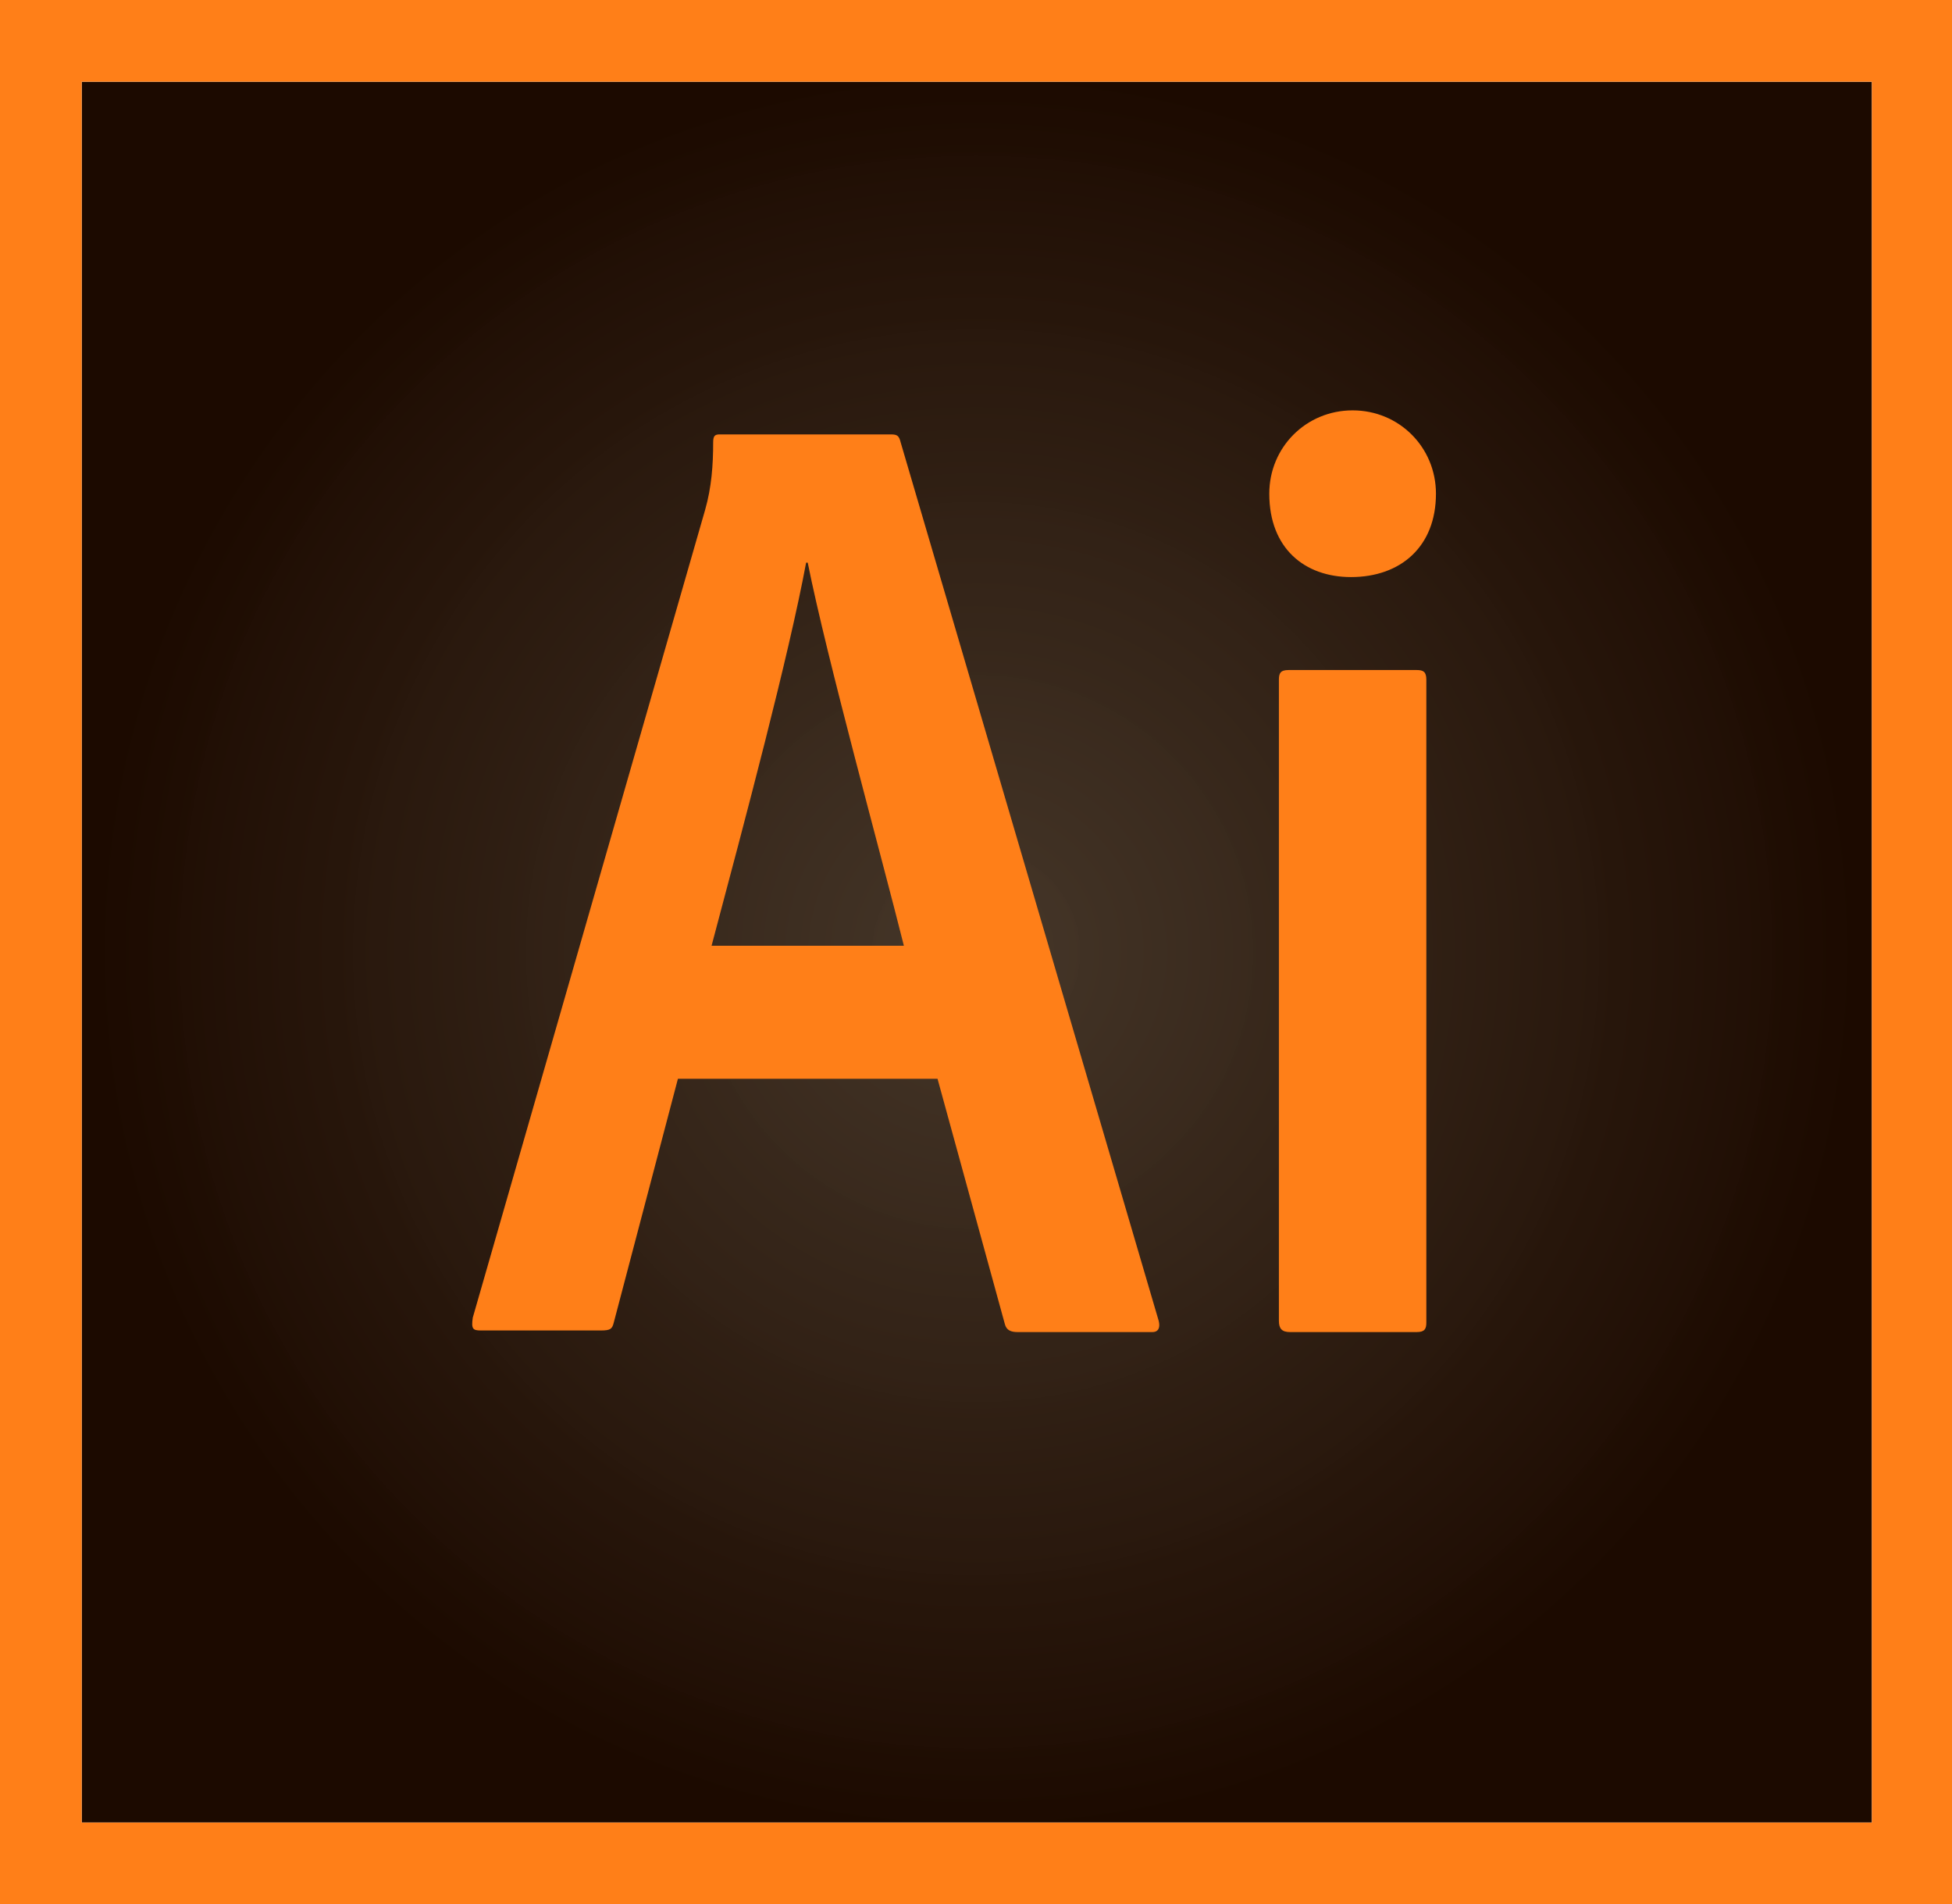 <?xml version="1.0" encoding="utf-8"?>
<!-- Generator: Adobe Illustrator 22.0.1, SVG Export Plug-In . SVG Version: 6.00 Build 0)  -->
<svg version="1.1" id="Layer_1" xmlns="http://www.w3.org/2000/svg" xmlns:xlink="http://www.w3.org/1999/xlink" x="0px" y="0px"
	 viewBox="0 0 121.8 118.8" style="enable-background:new 0 0 121.8 118.8;" xml:space="preserve">
<style type="text/css">
	.st0{fill:url(#Path_9_1_);}
	.st1{fill:#FF7F18;}
</style>
<radialGradient id="Path_9_1_" cx="76.412" cy="46.036" r="56.608" gradientTransform="matrix(0.973 0 0 -0.973 -13.444 104.185)" gradientUnits="userSpaceOnUse">
	<stop  offset="0" style="stop-color:#423325;stop-opacity:0.98"/>
	<stop  offset="1" style="stop-color:#1C0A00"/>
</radialGradient>
<path id="Path_9" class="st0" d="M5.1,5.1h111.7v108.6H5.1V5.1z"/>
<path id="Path_10" class="st1" d="M5.1,5.1h111.7v108.6H5.1V5.1z M0,118.8h121.8V0H0V118.8z M79.8,42.4c0-0.4,0.1-0.6,0.6-0.6h8
	c0.4,0,0.6,0.1,0.6,0.6v40.1c0,0.4-0.1,0.6-0.6,0.6h-7.9c-0.5,0-0.7-0.2-0.7-0.7L79.8,42.4L79.8,42.4z M79.2,30.8
	c0-2.9,2.3-5.2,5.2-5.2c2.9,0,5.2,2.3,5.2,5.2c0,3.3-2.2,5.2-5.3,5.2C81.4,36,79.2,34.2,79.2,30.8z M56.4,59
	c-1.4-5.6-4.8-17.9-6-23.9h-0.1c-1.1,5.9-3.8,16-5.9,23.9H56.4z M42.3,67.3l-4,15.2c-0.1,0.4-0.2,0.5-0.8,0.5h-7.5
	c-0.5,0-0.6-0.1-0.5-0.8L44,31.8c0.4-1.4,0.5-2.8,0.5-4.2c0-0.4,0.1-0.5,0.4-0.5h10.7c0.4,0,0.5,0.1,0.6,0.5l16.1,54.8
	c0.1,0.4,0,0.7-0.4,0.7h-8.4c-0.4,0-0.7-0.1-0.8-0.5l-4.2-15.3H42.3z"/>
</svg>
